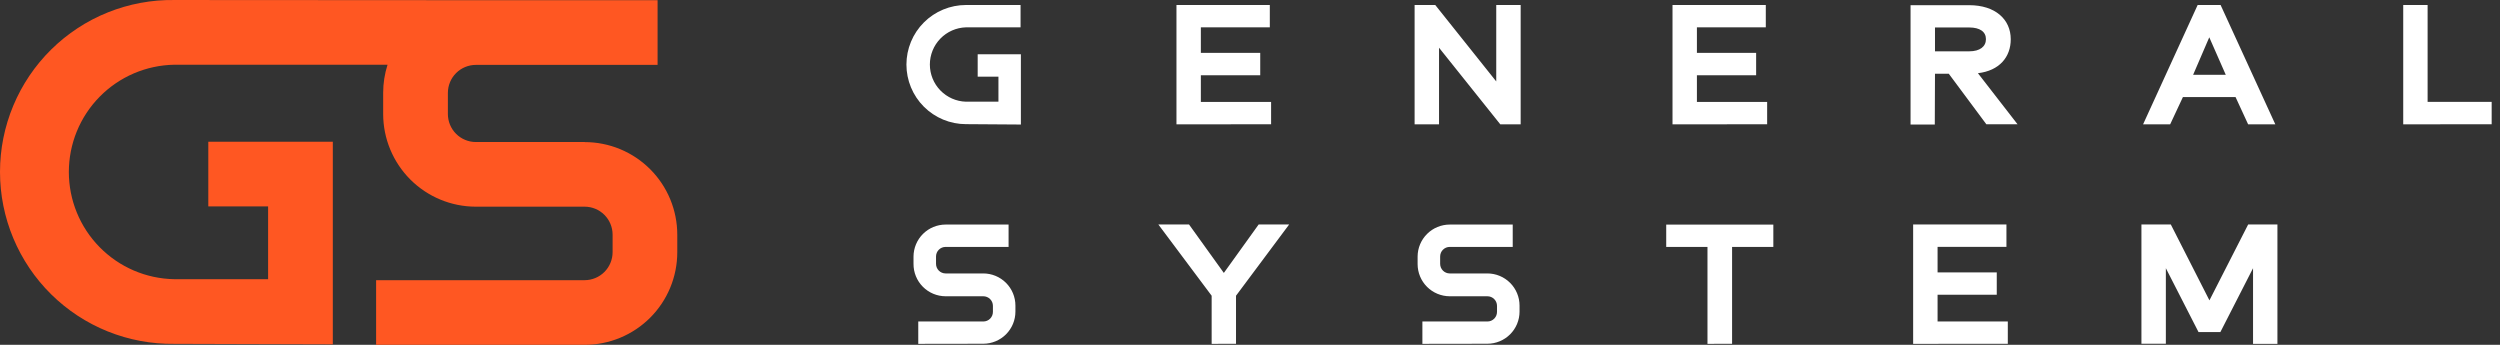 <svg width="203" height="28" viewBox="0 0 203 28" fill="none" xmlns="http://www.w3.org/2000/svg">
<rect x="0" y="0" width="203" height="28" fill="#333333" stroke="none"/>
<path d="M115.498 27.92V26.105H120.779C120.986 26.105 121.183 26.023 121.329 25.877C121.475 25.731 121.557 25.533 121.557 25.327V24.834C121.557 24.628 121.475 24.43 121.329 24.285C121.183 24.139 120.986 24.057 120.779 24.057H117.718C117.026 24.055 116.364 23.78 115.875 23.291C115.386 22.803 115.111 22.14 115.11 21.449V20.827C115.114 20.138 115.391 19.479 115.88 18.993C116.368 18.508 117.029 18.235 117.718 18.234H122.833V20.049H117.718C117.511 20.049 117.314 20.131 117.168 20.277C117.022 20.422 116.94 20.62 116.94 20.827V21.425C116.94 21.632 117.022 21.829 117.168 21.975C117.314 22.121 117.511 22.203 117.718 22.203H120.779C121.471 22.205 122.133 22.48 122.622 22.969C123.111 23.457 123.386 24.12 123.387 24.811V25.304C123.386 25.995 123.111 26.658 122.622 27.146C122.133 27.635 121.471 27.91 120.779 27.912L115.498 27.92ZM74.563 27.92V26.105H79.847C80.053 26.105 80.251 26.023 80.397 25.877C80.543 25.731 80.625 25.533 80.625 25.327V24.834C80.625 24.628 80.543 24.43 80.397 24.285C80.251 24.139 80.053 24.057 79.847 24.057H76.785C76.441 24.056 76.1 23.987 75.782 23.855C75.465 23.722 75.177 23.528 74.934 23.283C74.692 23.039 74.5 22.749 74.37 22.43C74.24 22.111 74.175 21.77 74.177 21.425V20.827C74.182 20.138 74.459 19.479 74.947 18.993C75.436 18.508 76.096 18.235 76.785 18.234H81.897V20.049H76.782C76.576 20.049 76.378 20.131 76.233 20.277C76.087 20.422 76.005 20.62 76.005 20.827V21.425C76.005 21.632 76.087 21.829 76.233 21.975C76.378 22.121 76.576 22.203 76.782 22.203H79.847C80.538 22.205 81.2 22.48 81.689 22.969C82.177 23.458 82.452 24.12 82.452 24.811V25.304C82.452 25.995 82.177 26.657 81.689 27.146C81.2 27.635 80.538 27.91 79.847 27.912L74.563 27.92ZM182.947 27.92V21.778L180.295 26.963H178.519L175.867 21.778V27.909H173.884V18.229H176.271L179.406 24.389L182.55 18.229H184.927V27.92H182.947ZM155.347 27.92V18.229H162.923V20.044H157.331V22.118H162.137V23.932H157.331V26.102H163.034V27.917L155.347 27.92ZM138.647 27.92V20.051H135.297V18.237H143.995V20.051H140.645V27.917L138.647 27.92ZM98.386 27.92V24.013L94.059 18.229H96.55L99.376 22.162L102.202 18.229H104.678L100.364 24.013V27.917L98.386 27.92ZM155.137 10.112V0.421H159.902C162 0.421 163.273 1.559 163.273 3.19C163.273 4.629 162.355 5.741 160.607 5.943L163.825 10.091H161.292L158.241 5.987H157.121L157.105 10.112H155.137ZM157.121 4.167H159.902C160.776 4.167 161.258 3.776 161.258 3.18C161.258 2.583 160.776 2.231 159.902 2.231H157.121V4.167ZM195.142 10.096V0.406H197.122V8.274H202.323V10.089L195.142 10.096ZM182.548 10.096L181.526 7.88H177.254L176.217 10.096H174.018L178.449 0.406H180.313L184.756 10.096H182.548ZM178.081 6.075H180.733L179.393 3.029L178.081 6.075ZM135.808 10.096V0.406H143.383V2.22H137.789V4.294H142.598V6.109H137.789V8.276H143.492V10.091L135.808 10.096ZM121.824 10.096L116.849 3.874V10.096H114.866V0.406H116.543L121.495 6.612V0.406H123.478V10.096H121.824ZM95.529 10.096V0.406H103.109V2.22H97.509V4.294H102.331V6.109H97.509V8.276H103.213V10.091L95.529 10.096ZM78.439 10.081C77.804 10.081 77.175 9.956 76.588 9.713C76.001 9.469 75.468 9.113 75.019 8.664C74.569 8.215 74.213 7.681 73.97 7.094C73.727 6.508 73.602 5.878 73.602 5.243C73.602 4.608 73.727 3.979 73.97 3.392C74.213 2.805 74.569 2.272 75.019 1.823C75.468 1.373 76.001 1.017 76.588 0.774C77.175 0.531 77.804 0.406 78.439 0.406H82.87V2.22H78.436C77.651 2.243 76.906 2.572 76.358 3.135C75.811 3.699 75.505 4.454 75.505 5.239C75.505 6.025 75.811 6.78 76.358 7.343C76.906 7.907 77.651 8.235 78.436 8.258H81.073V6.223H79.388V4.408H82.896V10.112L78.439 10.081Z" fill="white"/>
<path d="M47.477 11.533H38.637C38.035 11.531 37.459 11.292 37.034 10.867C36.609 10.442 36.37 9.865 36.368 9.264V7.538C36.37 6.936 36.609 6.36 37.034 5.935C37.459 5.51 38.035 5.271 38.637 5.269H53.396V0.017H40.464L14.151 0.001C12.302 -0.024 10.466 0.319 8.75 1.009C7.034 1.699 5.473 2.723 4.156 4.022C2.84 5.321 1.794 6.868 1.081 8.574C0.367 10.28 0 12.111 0 13.96C0 15.81 0.367 17.641 1.081 19.347C1.794 21.053 2.84 22.6 4.156 23.899C5.473 25.198 7.034 26.222 8.75 26.912C10.466 27.602 12.302 27.945 14.151 27.92L27.025 27.959V11.507H16.914V16.762H21.77V22.67H14.148C11.865 22.631 9.689 21.696 8.088 20.067C6.487 18.439 5.59 16.247 5.59 13.963C5.59 11.68 6.487 9.487 8.088 7.859C9.689 6.23 11.865 5.296 14.148 5.256H31.468C31.233 5.994 31.113 6.763 31.113 7.538V9.264C31.117 11.257 31.91 13.167 33.319 14.577C34.728 15.986 36.639 16.779 38.631 16.782H47.474C48.075 16.783 48.651 17.022 49.077 17.447C49.502 17.871 49.741 18.447 49.743 19.048V20.482C49.741 21.083 49.502 21.659 49.077 22.084C48.652 22.509 48.075 22.749 47.474 22.75H30.54V28H47.477C49.471 28 51.383 27.208 52.793 25.798C54.203 24.388 54.995 22.476 54.995 20.482V19.056C54.995 17.062 54.203 15.15 52.793 13.74C51.383 12.33 49.471 11.538 47.477 11.538" fill="#FF5722"/>
</svg>
